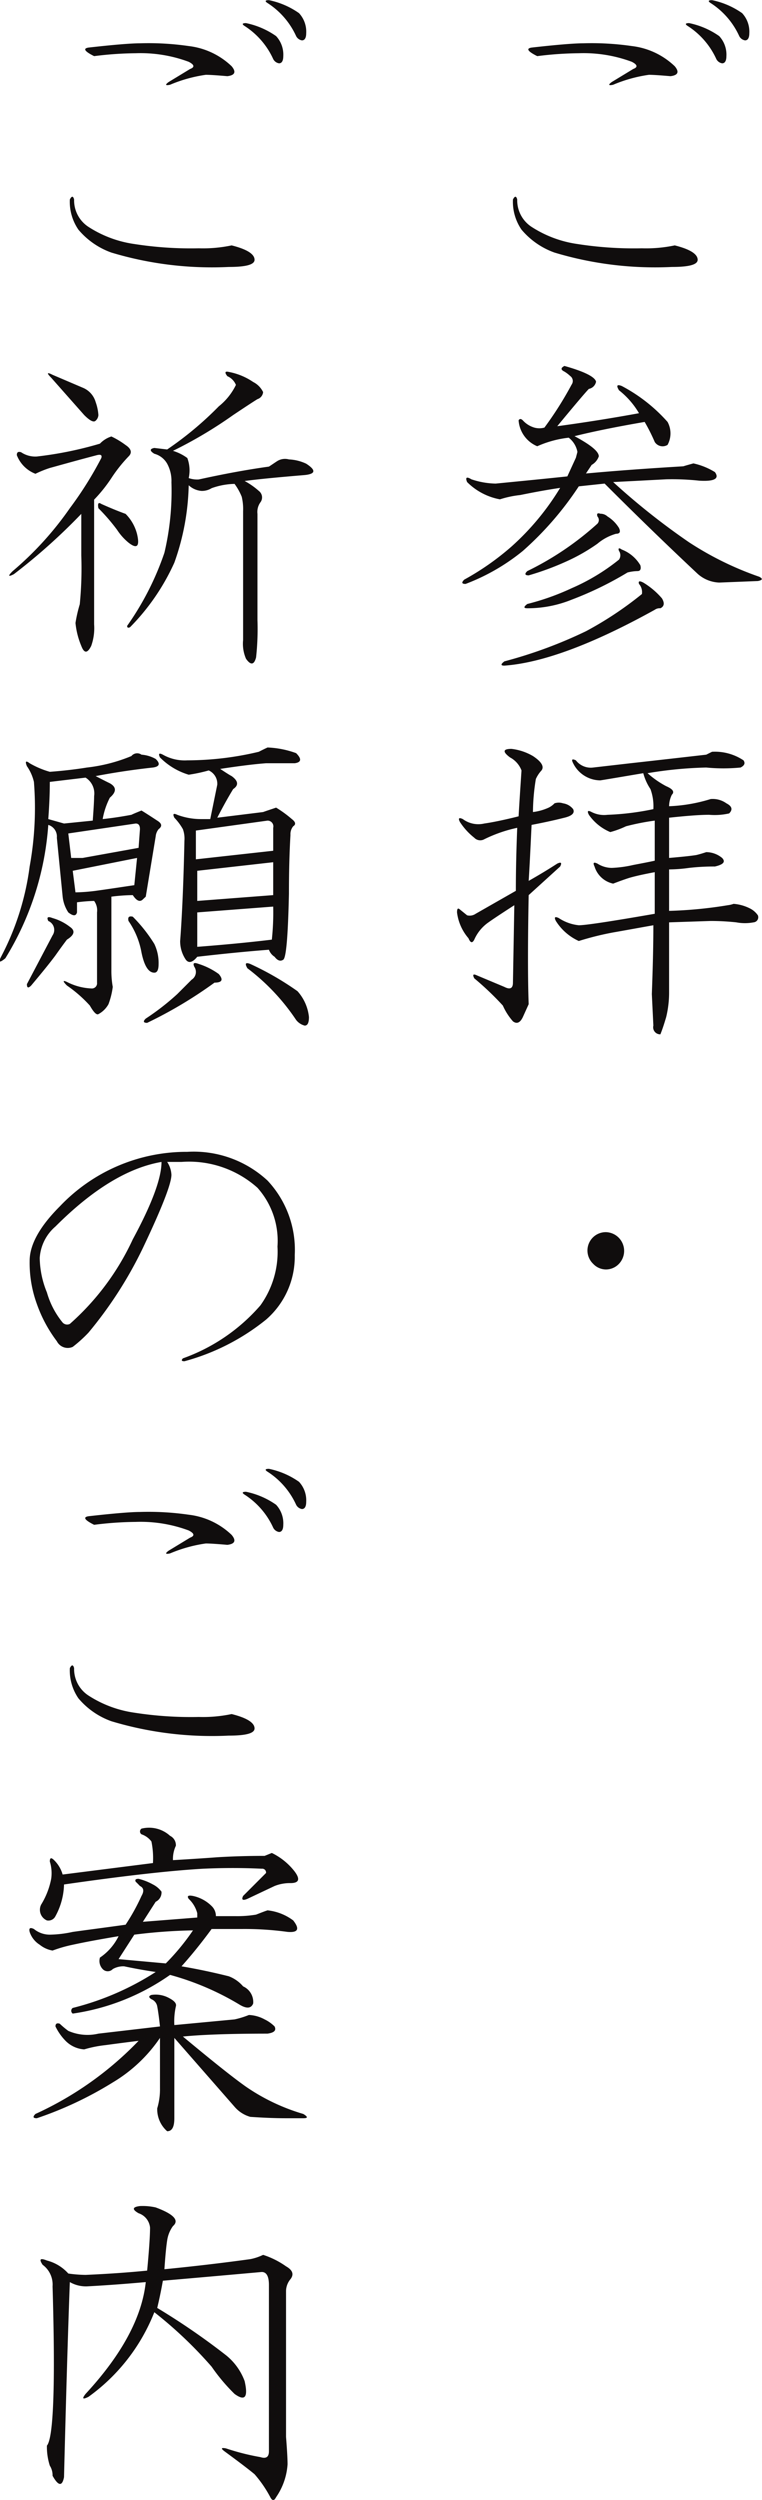<svg id="sanpai_ttl" xmlns="http://www.w3.org/2000/svg" width="49.87" height="163.41" viewBox="0 0 49.87 163.41">
  <defs>
    <style>
      .cls-1 {
        fill: #100d0d;
        fill-rule: evenodd;
      }
    </style>
  </defs>
  <path id="ご参拝_ご祈願のご案内" data-name="ご参拝・ ご祈願のご案内" class="cls-1" d="M1631.13,1347.76a22.773,22.773,0,0,1,2.72-.19,9.047,9.047,0,0,1,3.47.56c0.37,0.19.41,0.35,0.09,0.47l-1.4.85c-0.25.18-.22,0.25,0.09,0.18a9.345,9.345,0,0,1,2.34-.65q0.375,0,1.41.09c0.5-.06.59-0.28,0.28-0.65a4.879,4.879,0,0,0-2.81-1.32,18.308,18.308,0,0,0-3.19-.18c-0.56,0-1.69.09-3.37,0.28-0.38.06-.25,0.25,0.37,0.56h0Zm-1.31,9.37c-0.06-.24-0.16-0.24-0.28,0a3.219,3.219,0,0,0,.56,1.97,5.032,5.032,0,0,0,2.16,1.5,22.841,22.841,0,0,0,7.68.94c1.13,0,1.69-.15,1.69-0.47,0-.37-0.5-0.69-1.5-0.94a9.117,9.117,0,0,1-2.15.19,24,24,0,0,1-4.22-.28,7.443,7.443,0,0,1-3-1.12,2.073,2.073,0,0,1-.94-1.79h0Zm13.03-9.18a0.526,0.526,0,0,0,.38.28c0.18,0,.28-0.16.28-0.47a1.779,1.779,0,0,0-.47-1.31,5.265,5.265,0,0,0-1.97-.85c-0.25,0-.28.07-0.09,0.19a5.053,5.053,0,0,1,1.87,2.16h0Zm1.5-1.5a0.526,0.526,0,0,0,.38.28c0.18,0,.28-0.16.28-0.47a1.779,1.779,0,0,0-.47-1.31,5.265,5.265,0,0,0-1.97-.85c-0.25,0-.28.07-0.09,0.19a5.053,5.053,0,0,1,1.87,2.16h0Zm-11.44,21.56c-0.25.13-.25,0.25,0,0.37a2.333,2.333,0,0,1,.38.29,0.4,0.4,0,0,1,.09.56,23,23,0,0,1-1.78,2.81,1.227,1.227,0,0,1-.66,0,1.641,1.641,0,0,1-.75-0.47c-0.12-.12-0.22-0.12-0.28,0a1.989,1.989,0,0,0,1.22,1.69,6.932,6.932,0,0,1,2.06-.56,1.531,1.531,0,0,1,.57.93l-0.1.38-0.56,1.22c-1.81.19-3.37,0.34-4.69,0.47a5.229,5.229,0,0,1-1.59-.28c-0.31-.19-0.41-0.13-0.28.18a4.078,4.078,0,0,0,2.15,1.13,6.5,6.5,0,0,1,1.32-.28c0.93-.19,1.81-0.35,2.62-0.47a16.815,16.815,0,0,1-3.19,3.84,17.324,17.324,0,0,1-3.09,2.16c-0.19.19-.16,0.28,0.09,0.28a13.445,13.445,0,0,0,3.75-2.16,21.072,21.072,0,0,0,3.66-4.22l1.69-.18q3.09,3.09,6.09,5.9a2.237,2.237,0,0,0,1.41.57l2.53-.1c0.31-.06.34-0.15,0.09-0.28a20.809,20.809,0,0,1-4.59-2.25,45.533,45.533,0,0,1-4.97-3.94c1.19-.06,2.34-0.12,3.47-0.18a16.7,16.7,0,0,1,2.16.09c0.99,0.06,1.34-.13,1.03-0.56a4.52,4.52,0,0,0-1.41-.57c-0.25.07-.47,0.13-0.66,0.19-2.18.13-4.31,0.28-6.37,0.47,0.12-.19.25-0.37,0.37-0.56a1.031,1.031,0,0,0,.47-0.56c0-.32-0.53-0.75-1.59-1.32q1.875-.465,4.59-0.93a11.989,11.989,0,0,1,.66,1.31,0.611,0.611,0,0,0,.84.19,1.571,1.571,0,0,0,0-1.5,10.627,10.627,0,0,0-3-2.35c-0.31-.12-0.37-0.03-0.18.28a5.364,5.364,0,0,1,1.31,1.5q-2.625.48-5.35,0.85c1.19-1.44,1.88-2.25,2.07-2.44a0.593,0.593,0,0,0,.47-0.47c-0.07-.31-0.75-0.66-2.07-1.03h0Zm2.82,9.84a0.674,0.674,0,0,0-.47-0.18c-0.19-.07-0.25,0-0.19.18a0.349,0.349,0,0,1,0,.47,19.6,19.6,0,0,1-4.59,3.1c-0.19.18-.16,0.28,0.09,0.28a18.229,18.229,0,0,0,2.53-.94,12.081,12.081,0,0,0,1.97-1.13,3.275,3.275,0,0,1,1.22-.65c0.25,0,.31-0.13.19-0.38a2.293,2.293,0,0,0-.75-0.75h0Zm0.93,2.16c-0.18-.13-0.25-0.09-0.18.09a0.5,0.5,0,0,1,0,.57,13.456,13.456,0,0,1-3.1,1.87,16.162,16.162,0,0,1-2.9,1.03c-0.25.19-.25,0.28,0,0.28a7.672,7.672,0,0,0,2.9-.56,22.351,22.351,0,0,0,3.66-1.78,2.867,2.867,0,0,1,.65-0.09c0.19,0,.25-0.13.19-0.38a2.43,2.43,0,0,0-1.22-1.03h0Zm1.41,2.16c-0.25-.13-0.34-0.1-0.28.09a0.809,0.809,0,0,1,.19.66,23.078,23.078,0,0,1-3.66,2.43,29.854,29.854,0,0,1-5.34,1.97c-0.25.19-.25,0.28,0,0.28,2.49-.18,5.78-1.4,9.84-3.65a0.546,0.546,0,0,1,.37-0.1c0.25-.12.29-0.34,0.1-0.65a5.033,5.033,0,0,0-1.22-1.03h0Zm4.5,11.06-0.38.19c-1.06.12-2.71,0.31-4.96,0.56l-2.44.28a1.227,1.227,0,0,1-1.13-.47c-0.25-.12-0.31-0.06-0.18.19a2,2,0,0,0,1.78,1.12c0.75-.12,1.68-0.28,2.81-0.47a3.477,3.477,0,0,0,.47,1.04,3.266,3.266,0,0,1,.19,1.31,17.483,17.483,0,0,1-3,.37,1.8,1.8,0,0,1-1.04-.18q-0.375-.2-0.18.18a3.222,3.222,0,0,0,1.4,1.13,6.031,6.031,0,0,0,1.03-.38,15.789,15.789,0,0,1,1.88-.37v2.62c-0.31.07-.78,0.16-1.41,0.28a7.427,7.427,0,0,1-1.4.19,1.767,1.767,0,0,1-.94-0.28c-0.25-.12-0.31-0.06-0.19.19a1.632,1.632,0,0,0,1.22,1.12c0.31-.12.66-0.25,1.03-0.37,0.44-.13,1-0.25,1.69-0.38v2.72c-2.88.5-4.53,0.75-4.97,0.75a2.92,2.92,0,0,1-1.31-.47c-0.25-.12-0.32-0.06-0.19.19a3.461,3.461,0,0,0,1.5,1.31,19.062,19.062,0,0,1,2.25-.56c0.69-.12,1.56-0.28,2.63-0.47,0,1.38-.04,2.88-0.1,4.5l0.1,2.06a0.46,0.46,0,0,0,.46.57c0.13-.32.25-0.69,0.38-1.13a6.79,6.79,0,0,0,.19-1.59v-4.6l2.72-.09a15.759,15.759,0,0,1,1.68.09,3.048,3.048,0,0,0,1.13,0,0.334,0.334,0,0,0,.28-0.46,1.384,1.384,0,0,0-.56-0.47,2.843,2.843,0,0,0-1.03-.28,1.665,1.665,0,0,1-.38.09,28.294,28.294,0,0,1-3.84.37v-2.71a9.752,9.752,0,0,0,1.31-.1,14.254,14.254,0,0,1,1.69-.09c0.56-.13.71-0.31,0.47-0.56a1.647,1.647,0,0,0-1.04-.38c-0.18.06-.4,0.13-0.65,0.19-0.38.06-.97,0.12-1.78,0.19v-2.63c1.12-.12,2-0.19,2.62-0.19a4.262,4.262,0,0,0,1.31-.09q0.375-.375-0.18-0.66a1.532,1.532,0,0,0-1.03-.28,10.545,10.545,0,0,1-2.72.47,1.72,1.72,0,0,1,.18-0.75c0.19-.19.07-0.37-0.37-0.56a6.046,6.046,0,0,1-1.22-.85,26.483,26.483,0,0,1,3.84-.37,11.614,11.614,0,0,0,2.25,0c0.25-.13.32-0.28,0.19-0.47a3.374,3.374,0,0,0-2.06-.56h0Zm-11.72.28a3.6,3.6,0,0,0-1.41-.47c-0.56,0-.59.19-0.09,0.56a1.607,1.607,0,0,1,.75.85c-0.06.93-.13,1.93-0.19,3-1,.25-1.75.4-2.25,0.47a1.7,1.7,0,0,1-1.4-.29c-0.25-.12-0.32-0.06-0.19.19a4.27,4.27,0,0,0,.94,1.03,0.536,0.536,0,0,0,.65.1,9.238,9.238,0,0,1,2.16-.75c-0.06,1.5-.09,2.87-0.09,4.12l-2.63,1.5a0.686,0.686,0,0,1-.56.1l-0.47-.38c-0.13-.12-0.19-0.06-0.19.19a3.177,3.177,0,0,0,.75,1.69c0.13,0.31.25,0.34,0.38,0.09a2.7,2.7,0,0,1,.93-1.13c0.25-.18.82-0.56,1.69-1.12l-0.09,5.06c0,0.38-.19.47-0.56,0.28l-1.79-.75c-0.25-.12-0.31-0.06-0.18.19a19.129,19.129,0,0,1,1.87,1.78,3.969,3.969,0,0,0,.66,1.03c0.25,0.19.47,0.1,0.65-.28l0.38-.84c-0.06-1.63-.06-4,0-7.13l2.06-1.87c0.13-.25.06-0.31-0.19-0.19-0.68.44-1.31,0.81-1.87,1.13,0.06-.94.12-2.16,0.19-3.66,0.68-.13,1.4-0.28,2.15-0.47,0.5-.12.69-0.31,0.57-0.56a1.026,1.026,0,0,0-.66-0.38,0.869,0.869,0,0,0-.56,0,1.323,1.323,0,0,1-.38.28,3.467,3.467,0,0,1-1.03.29,13.742,13.742,0,0,1,.19-2.16,2.078,2.078,0,0,1,.37-0.56c0.19-.25,0-0.57-0.56-0.94h0Zm4.78,31.12a1.2,1.2,0,0,0-.84,2.07,1.156,1.156,0,0,0,.84.37,1.178,1.178,0,0,0,.85-0.37,1.226,1.226,0,0,0-.85-2.07h0Zm-33.5-76.87a22.773,22.773,0,0,1,2.72-.19,9.047,9.047,0,0,1,3.47.56c0.37,0.19.41,0.35,0.09,0.47l-1.4.85c-0.25.18-.22,0.25,0.09,0.18a9.345,9.345,0,0,1,2.34-.65q0.375,0,1.41.09c0.5-.06.59-0.28,0.28-0.65a4.879,4.879,0,0,0-2.81-1.32,18.308,18.308,0,0,0-3.19-.18c-0.56,0-1.69.09-3.37,0.28-0.38.06-.25,0.25,0.37,0.56h0Zm-1.31,9.37c-0.06-.24-0.16-0.24-0.28,0a3.219,3.219,0,0,0,.56,1.97,5.032,5.032,0,0,0,2.16,1.5,22.841,22.841,0,0,0,7.68.94c1.13,0,1.69-.15,1.69-0.47,0-.37-0.5-0.69-1.5-0.94a9.117,9.117,0,0,1-2.15.19,24,24,0,0,1-4.22-.28,7.443,7.443,0,0,1-3-1.12,2.073,2.073,0,0,1-.94-1.79h0Zm13.03-9.18a0.526,0.526,0,0,0,.38.28c0.18,0,.28-0.16.28-0.47a1.779,1.779,0,0,0-.47-1.31,5.265,5.265,0,0,0-1.97-.85c-0.25,0-.28.07-0.09,0.19a5.053,5.053,0,0,1,1.87,2.16h0Zm1.5-1.5a0.526,0.526,0,0,0,.38.28c0.18,0,.28-0.16.28-0.47a1.779,1.779,0,0,0-.47-1.31,5.265,5.265,0,0,0-1.97-.85c-0.25,0-.28.07-0.09,0.19a5.053,5.053,0,0,1,1.87,2.16h0Zm-12.09,26.17a1.774,1.774,0,0,0-.75.47,24.05,24.05,0,0,1-4.13.84,1.659,1.659,0,0,1-1.03-.28c-0.19-.06-0.28,0-0.28.19a2.121,2.121,0,0,0,1.22,1.22,6.986,6.986,0,0,1,.94-0.38c0.87-.24,1.9-0.53,3.09-0.84,0.25-.06.34,0,0.28,0.19a23.716,23.716,0,0,1-2.06,3.28,21.3,21.3,0,0,1-3.75,4.12c-0.32.32-.28,0.38,0.09,0.19a38.771,38.771,0,0,0,4.41-3.94v2.72a23.982,23.982,0,0,1-.1,3.19,9.138,9.138,0,0,0-.28,1.22,5.154,5.154,0,0,0,.38,1.5c0.19,0.5.4,0.5,0.65,0a3.46,3.46,0,0,0,.19-1.41v-8.15a9.657,9.657,0,0,0,1.13-1.41,9.642,9.642,0,0,1,1.12-1.41c0.25-.24.19-0.5-0.19-0.75a5.451,5.451,0,0,0-.93-0.56h0Zm7.68-4.22c-0.25-.06-0.28.04-0.09,0.28a1.057,1.057,0,0,1,.56.57,4.043,4.043,0,0,1-1.12,1.4,22.153,22.153,0,0,1-3.38,2.82l-0.84-.1c-0.31.06-.31,0.19,0,0.38a1.374,1.374,0,0,1,.84.65,2.345,2.345,0,0,1,.28,1.22,17.47,17.47,0,0,1-.46,4.6,18.649,18.649,0,0,1-2.44,4.78c0,0.12.06,0.15,0.19,0.09a14.447,14.447,0,0,0,2.9-4.22,15.918,15.918,0,0,0,.94-5.06,1.39,1.39,0,0,0,.84.37,1.21,1.21,0,0,0,.66-0.18,4.716,4.716,0,0,1,1.5-.28,3.8,3.8,0,0,1,.47.84,3.442,3.442,0,0,1,.09.94v8.43a2.442,2.442,0,0,0,.19,1.22q0.465,0.66.66-.09a17.238,17.238,0,0,0,.09-2.44v-6.94a1.075,1.075,0,0,1,.19-0.75,0.532,0.532,0,0,0-.1-0.75,4.885,4.885,0,0,0-.93-0.65c0.99-.13,2.28-0.25,3.84-0.38,0.81-.06.87-0.31,0.19-0.75a2.948,2.948,0,0,0-1.13-.28,0.965,0.965,0,0,0-.75.1c-0.19.12-.37,0.25-0.56,0.37q-2.07.285-4.59,0.84a1.65,1.65,0,0,1-.66-0.09,2.314,2.314,0,0,0-.09-1.31,3.1,3.1,0,0,0-.94-0.47,28.4,28.4,0,0,0,3.94-2.34c0.75-.5,1.28-0.85,1.59-1.04a0.535,0.535,0,0,0,.37-0.46,1.439,1.439,0,0,0-.65-0.66,4.217,4.217,0,0,0-1.6-.66h0Zm-8.34,8.63c-0.19-.13-0.25-0.03-0.19.28a12.587,12.587,0,0,1,1.22,1.41,3.7,3.7,0,0,0,.75.84c0.56,0.44.75,0.25,0.56-.56a2.875,2.875,0,0,0-.75-1.32c-0.5-.18-1.03-0.4-1.59-0.65h0Zm-1.22-7.6-1.97-.84c-0.37-.19-0.4-0.12-0.09.19l2.16,2.44c0.37,0.37.62,0.5,0.75,0.37a0.539,0.539,0,0,0,.18-0.37,3.134,3.134,0,0,0-.18-0.85,1.442,1.442,0,0,0-.85-0.94h0Zm0.19,25.49a1.218,1.218,0,0,1,.56,1.21c0,0.25-.03.79-0.09,1.6l-1.88.19-1.03-.29c0.06-.81.1-1.62,0.1-2.43Zm7.41,12.18c-0.32-.12-0.41-0.06-0.29.19a0.6,0.6,0,0,1-.18.84l-0.94.94a16.127,16.127,0,0,1-2.06,1.6c-0.19.18-.16,0.28,0.09,0.28a28.378,28.378,0,0,0,4.41-2.63c0.5,0,.59-0.19.28-0.56a4.61,4.61,0,0,0-1.31-.66h0Zm4.5-14.15c-0.13.06-.32,0.15-0.57,0.28a20.225,20.225,0,0,1-4.68.56,2.892,2.892,0,0,1-1.6-.37c-0.25-.13-0.31-0.07-0.19.18a4.435,4.435,0,0,0,1.88,1.13,10.205,10.205,0,0,0,1.31-.28,0.956,0.956,0,0,1,.56.93l-0.46,2.25h-0.57a4.435,4.435,0,0,1-1.59-.28c-0.25-.12-0.31-0.06-0.19.19a3.655,3.655,0,0,1,.56.75,1.812,1.812,0,0,1,.1.75c-0.06,2.81-.16,5-0.28,6.56a2.136,2.136,0,0,0,.37,1.22c0.19,0.25.44,0.19,0.75-.19,1.56-.18,3.13-0.34,4.69-0.46a0.91,0.91,0,0,0,.37.46c0.19,0.25.38,0.32,0.57,0.19s0.31-1.56.37-4.31c0-1.37.03-2.66,0.1-3.84a0.812,0.812,0,0,1,.18-0.57c0.19-.12.16-0.28-0.09-0.47a7.522,7.522,0,0,0-1.03-.75c-0.38.13-.66,0.22-0.85,0.29l-3,.37c0.32-.62.66-1.25,1.04-1.87,0.37-.25.34-0.53-0.1-0.85-0.12-.06-0.37-0.22-0.75-0.47,1.19-.18,2.19-0.31,3-0.37h1.88c0.43-.06.47-0.28,0.09-0.66a6.113,6.113,0,0,0-1.87-.37h0Zm0.37,10.4a16.59,16.59,0,0,1-.09,2.16c-1.57.19-3.19,0.34-4.88,0.47v-2.25Zm-0.37-5.62a0.378,0.378,0,0,1,.37.47v1.5l-5.06.56v-1.88Zm0.37,2.72v2.15l-4.97.38v-1.97Zm-8.91-.28-0.18,1.78c-0.82.12-1.66,0.25-2.53,0.37a11.623,11.623,0,0,1-1.32.1l-0.18-1.41Zm0.29-6.75a0.485,0.485,0,0,0-.66.09,10.688,10.688,0,0,1-2.91.75c-0.81.13-1.62,0.22-2.43,0.28a5.745,5.745,0,0,1-1.32-.56c-0.25-.19-0.31-0.13-0.18.19a2.955,2.955,0,0,1,.46,1.03,21.369,21.369,0,0,1-.28,5.53,17.478,17.478,0,0,1-1.87,5.9c-0.19.38-.1,0.41,0.28,0.1a19.115,19.115,0,0,0,2.81-8.72,0.794,0.794,0,0,1,.56.84l0.38,3.85a2.313,2.313,0,0,0,.37,1.03c0.32,0.25.5,0.25,0.57,0v-0.66a10.282,10.282,0,0,1,1.12-.09,1.042,1.042,0,0,1,.19.75v4.59a0.339,0.339,0,0,1-.38.38,3.843,3.843,0,0,1-1.5-.38c-0.37-.19-0.4-0.12-0.09.19a8.554,8.554,0,0,1,1.5,1.31c0.25,0.44.44,0.63,0.56,0.56a1.637,1.637,0,0,0,.66-0.65,5.038,5.038,0,0,0,.28-1.13,5.965,5.965,0,0,1-.09-1.12v-4.78a11.961,11.961,0,0,1,1.4-.1c0.25,0.38.47,0.47,0.66,0.28l0.19-.18,0.65-3.94a0.872,0.872,0,0,1,.19-0.47c0.25-.19.22-0.37-0.09-0.56-0.38-.25-0.72-0.47-1.03-0.66-0.32.13-.54,0.22-0.66,0.28-0.69.13-1.31,0.22-1.88,0.28a4.906,4.906,0,0,1,.47-1.4c0.44-.38.44-0.69,0-0.94-0.25-.12-0.56-0.28-0.93-0.47,1.31-.25,2.56-0.43,3.75-0.56,0.43-.06.5-0.25,0.18-0.56a2.223,2.223,0,0,0-.93-0.28h0Zm-0.38,4.5c0.19,0,.28.12,0.28,0.37l-0.09,1.22-3.66.66h-0.75l-0.19-1.6Zm-0.19,6.09c-0.25-.06-0.34.03-0.28,0.28a5.243,5.243,0,0,1,.85,2.06q0.27,1.32.84,1.32c0.19,0,.28-0.19.28-0.57a2.871,2.871,0,0,0-.28-1.31,9.861,9.861,0,0,0-1.41-1.78h0Zm-4.12.66a3.34,3.34,0,0,0-1.13-.57c-0.31-.12-0.4-0.06-0.28.19a0.634,0.634,0,0,1,.28.94l-1.68,3.19c0,0.25.09,0.28,0.28,0.09,0.68-.81,1.22-1.47,1.59-1.97,0.31-.44.56-0.78,0.75-1.03,0.5-.31.56-0.59,0.19-0.84h0Zm11.81,2.43c-0.31-.12-0.37-0.03-0.19.28a13.9,13.9,0,0,1,3.19,3.38,1.043,1.043,0,0,0,.56.37c0.19,0,.28-0.18.28-0.56a2.98,2.98,0,0,0-.75-1.69,19.177,19.177,0,0,0-3.09-1.78h0Zm-4.12,12.28a11.433,11.433,0,0,0-8.35,3.57c-1.31,1.31-1.97,2.5-1.97,3.56a7.842,7.842,0,0,0,.47,2.81,8.959,8.959,0,0,0,1.31,2.44,0.8,0.8,0,0,0,1.04.37,8.84,8.84,0,0,0,1.03-.93,26.7,26.7,0,0,0,3.56-5.53c1.25-2.63,1.87-4.22,1.87-4.79a1.664,1.664,0,0,0-.28-0.84h0.94a6.724,6.724,0,0,1,4.97,1.69,5.208,5.208,0,0,1,1.31,3.84,6,6,0,0,1-1.12,3.85,12.085,12.085,0,0,1-5.07,3.46c-0.12.13-.09,0.19,0.1,0.19a14.557,14.557,0,0,0,5.34-2.72,5.436,5.436,0,0,0,1.88-4.22,6.613,6.613,0,0,0-1.78-4.87,7.115,7.115,0,0,0-5.25-1.88h0Zm-1.69.66q0,1.59-1.88,5.06a16.765,16.765,0,0,1-4.12,5.53,0.4,0.4,0,0,1-.47-0.09,5.46,5.46,0,0,1-1.03-1.97,6.133,6.133,0,0,1-.47-2.25,2.954,2.954,0,0,1,1.03-2.06c2.44-2.44,4.75-3.84,6.94-4.22h0Zm-4.41,23.72a22.773,22.773,0,0,1,2.72-.19,9.047,9.047,0,0,1,3.47.56c0.37,0.19.41,0.35,0.09,0.47l-1.4.85c-0.25.18-.22,0.25,0.09,0.18a9.345,9.345,0,0,1,2.34-.65q0.375,0,1.41.09c0.5-.06.59-0.28,0.28-0.65a4.879,4.879,0,0,0-2.81-1.32,18.308,18.308,0,0,0-3.19-.18c-0.56,0-1.69.09-3.37,0.28-0.38.06-.25,0.25,0.37,0.56h0Zm-1.31,9.37c-0.06-.24-0.16-0.24-0.28,0a3.219,3.219,0,0,0,.56,1.97,5.032,5.032,0,0,0,2.16,1.5,22.841,22.841,0,0,0,7.68.94c1.13,0,1.69-.15,1.69-0.47,0-.37-0.5-0.69-1.5-0.94a9.117,9.117,0,0,1-2.15.19,24,24,0,0,1-4.22-.28,7.443,7.443,0,0,1-3-1.12,2.073,2.073,0,0,1-.94-1.79h0Zm13.03-9.18a0.526,0.526,0,0,0,.38.28c0.18,0,.28-0.16.28-0.47a1.779,1.779,0,0,0-.47-1.31,5.265,5.265,0,0,0-1.97-.85c-0.25,0-.28.07-0.09,0.19a5.053,5.053,0,0,1,1.87,2.16h0Zm1.5-1.5a0.526,0.526,0,0,0,.38.28c0.18,0,.28-0.16.28-0.47a1.779,1.779,0,0,0-.47-1.31,5.265,5.265,0,0,0-1.97-.85c-0.25,0-.28.07-0.09,0.19a5.053,5.053,0,0,1,1.87,2.16h0Zm-10.5,24.64c0.13,0.12.22,0.22,0.28,0.28,0.25,0.12.28,0.34,0.1,0.65a13.34,13.34,0,0,1-1.04,1.88c-1.37.19-2.53,0.34-3.46,0.47a7.4,7.4,0,0,1-1.5.18,1.636,1.636,0,0,1-1.04-.37c-0.25-.12-0.34-0.06-0.28.19a1.566,1.566,0,0,0,.66.84,1.831,1.831,0,0,0,.84.38,8.951,8.951,0,0,1,1.32-.38c0.87-.19,1.87-0.37,3-0.56a3.6,3.6,0,0,1-1.22,1.4,0.767,0.767,0,0,0,.18.75,0.452,0.452,0,0,0,.66,0,1.388,1.388,0,0,1,.75-0.18c0.56,0.12,1.25.25,2.06,0.37a18.151,18.151,0,0,1-5.43,2.35,0.224,0.224,0,0,0,0,.37,14.738,14.738,0,0,0,6.37-2.53,17.96,17.96,0,0,1,4.59,1.97c0.44,0.25.72,0.22,0.85-.1a1.119,1.119,0,0,0-.66-1.12,2.29,2.29,0,0,0-.94-0.66c-1-.25-2.03-0.47-3.09-0.65,0.62-.69,1.28-1.5,1.97-2.44h1.97a20.744,20.744,0,0,1,3,.19c0.69,0.06.81-.19,0.37-0.75a3.419,3.419,0,0,0-1.68-.66c-0.19.06-.44,0.16-0.75,0.28a7.391,7.391,0,0,1-1.32.1h-1.31a0.9,0.9,0,0,0-.28-0.66,2.455,2.455,0,0,0-1.22-.66c-0.31-.06-0.41,0-0.28.19a1.981,1.981,0,0,1,.56.94v0.28l-3.56.28,0.84-1.31a0.671,0.671,0,0,0,.38-0.66,1.588,1.588,0,0,0-.56-0.47,3.781,3.781,0,0,0-.94-0.37c-0.19,0-.25.06-0.19,0.19h0Zm2.16,7.59a1.82,1.82,0,0,0-1.13-.19c-0.19.07-.19,0.16,0,0.28a0.625,0.625,0,0,1,.38.47c0.06,0.32.12,0.75,0.18,1.31l-4.03.47a3.136,3.136,0,0,1-1.97-.18,5.587,5.587,0,0,1-.56-0.47c-0.19-.06-0.28,0-0.28.18a3.567,3.567,0,0,0,.66.94,1.889,1.889,0,0,0,1.22.56,7.823,7.823,0,0,1,1.4-.28c0.88-.12,1.6-0.21,2.16-0.28a22.015,22.015,0,0,1-6.75,4.78c-0.19.19-.16,0.28,0.09,0.28a23.93,23.93,0,0,0,4.97-2.34,9.784,9.784,0,0,0,3.09-2.91v3.29a4.321,4.321,0,0,1-.18,1.31,1.909,1.909,0,0,0,.65,1.5c0.32,0,.47-0.28.47-0.85v-5.25l3.94,4.5a2.111,2.111,0,0,0,1.03.66q1.32,0.09,2.34.09h1.13c0.31,0,.31-0.09,0-0.28a13.113,13.113,0,0,1-3.75-1.78c-0.88-.62-2.25-1.72-4.13-3.28,1.19-.12,3.04-0.19,5.54-0.19,0.43-.06.59-0.21,0.46-0.47a2.38,2.38,0,0,0-.65-0.46,2.343,2.343,0,0,0-1.03-.29,5.746,5.746,0,0,1-.94.29l-3.94.37a4.465,4.465,0,0,1,.1-1.22c0.06-.19-0.1-0.37-0.47-0.56h0Zm-1.78-11.06a0.224,0.224,0,0,0,0,.37,1.355,1.355,0,0,1,.65.47,5.407,5.407,0,0,1,.1,1.41l-5.91.75a2.137,2.137,0,0,0-.56-0.94c-0.19-.19-0.28-0.16-0.28.09a2.542,2.542,0,0,1,.09,1.13,5.013,5.013,0,0,1-.66,1.69,0.755,0.755,0,0,0,.38,1.03,0.513,0.513,0,0,0,.56-0.28,4.516,4.516,0,0,0,.56-2.07q5.82-.84,9.1-1.03,1.965-.09,3.84,0a0.249,0.249,0,0,1,.28.28l-1.5,1.5c-0.12.25-.03,0.32,0.28,0.19l1.78-.84a2.711,2.711,0,0,1,1.04-.19c0.56,0,.65-0.25.28-0.75a4.223,4.223,0,0,0-1.5-1.22l-0.47.19c-1.07,0-2.1.03-3.1,0.09-0.93.07-1.9,0.13-2.9,0.19a2.018,2.018,0,0,1,.19-0.94,0.677,0.677,0,0,0-.38-0.65,2.041,2.041,0,0,0-1.87-.47h0Zm3.37,6.65a15.069,15.069,0,0,1-1.78,2.16l-3.09-.28,1.03-1.6a35.186,35.186,0,0,1,3.84-.28h0Zm-3.47,18.02c-0.5.06-.53,0.22-0.09,0.47a1.1,1.1,0,0,1,.75.94c0,0.5-.06,1.44-0.19,2.81-1.31.13-2.66,0.22-4.03,0.28a8.6,8.6,0,0,1-1.13-.09,2.811,2.811,0,0,0-1.4-.85c-0.44-.18-0.53-0.09-0.28.28a1.6,1.6,0,0,1,.65,1.41c0.19,6.44.06,9.91-.37,10.41a4.018,4.018,0,0,0,.19,1.31,1.163,1.163,0,0,1,.18.66q0.57,1.02.75,0.09,0.195-7.785.38-12.75a2.117,2.117,0,0,0,1.12.28c1.13-.06,2.41-0.15,3.85-0.28-0.25,2.31-1.57,4.75-3.94,7.31-0.25.32-.19,0.38,0.19,0.19a12.4,12.4,0,0,0,4.31-5.53,27.5,27.5,0,0,1,3.75,3.56,12.1,12.1,0,0,0,1.5,1.78c0.69,0.5.9,0.22,0.66-.84a3.9,3.9,0,0,0-1.22-1.69,45.472,45.472,0,0,0-4.5-3.09c0.12-.5.25-1.1,0.37-1.78q3.285-.285,6.47-0.57c0.31,0,.47.28,0.47,0.85v10.87c0,0.38-.19.5-0.56,0.38a15.458,15.458,0,0,1-2.25-.57c-0.32-.06-0.35,0-0.1.19,0.94,0.69,1.6,1.19,1.97,1.5a7.856,7.856,0,0,1,1.03,1.5c0.13,0.25.25,0.25,0.38,0a4.271,4.271,0,0,0,.75-2.15c0-.32-0.03-0.91-0.1-1.79v-9.56a1.245,1.245,0,0,1,.29-0.75c0.24-.31.15-0.59-0.29-0.84a5.543,5.543,0,0,0-1.5-.75,3.454,3.454,0,0,1-.84.28c-1.81.25-3.69,0.47-5.62,0.66,0.06-.88.12-1.5,0.18-1.88a2.1,2.1,0,0,1,.38-0.94c0.43-.37.06-0.78-1.13-1.22a3.874,3.874,0,0,0-1.03-.09h0Z" transform="translate(-1595.97 -1344.09)"/>
</svg>
